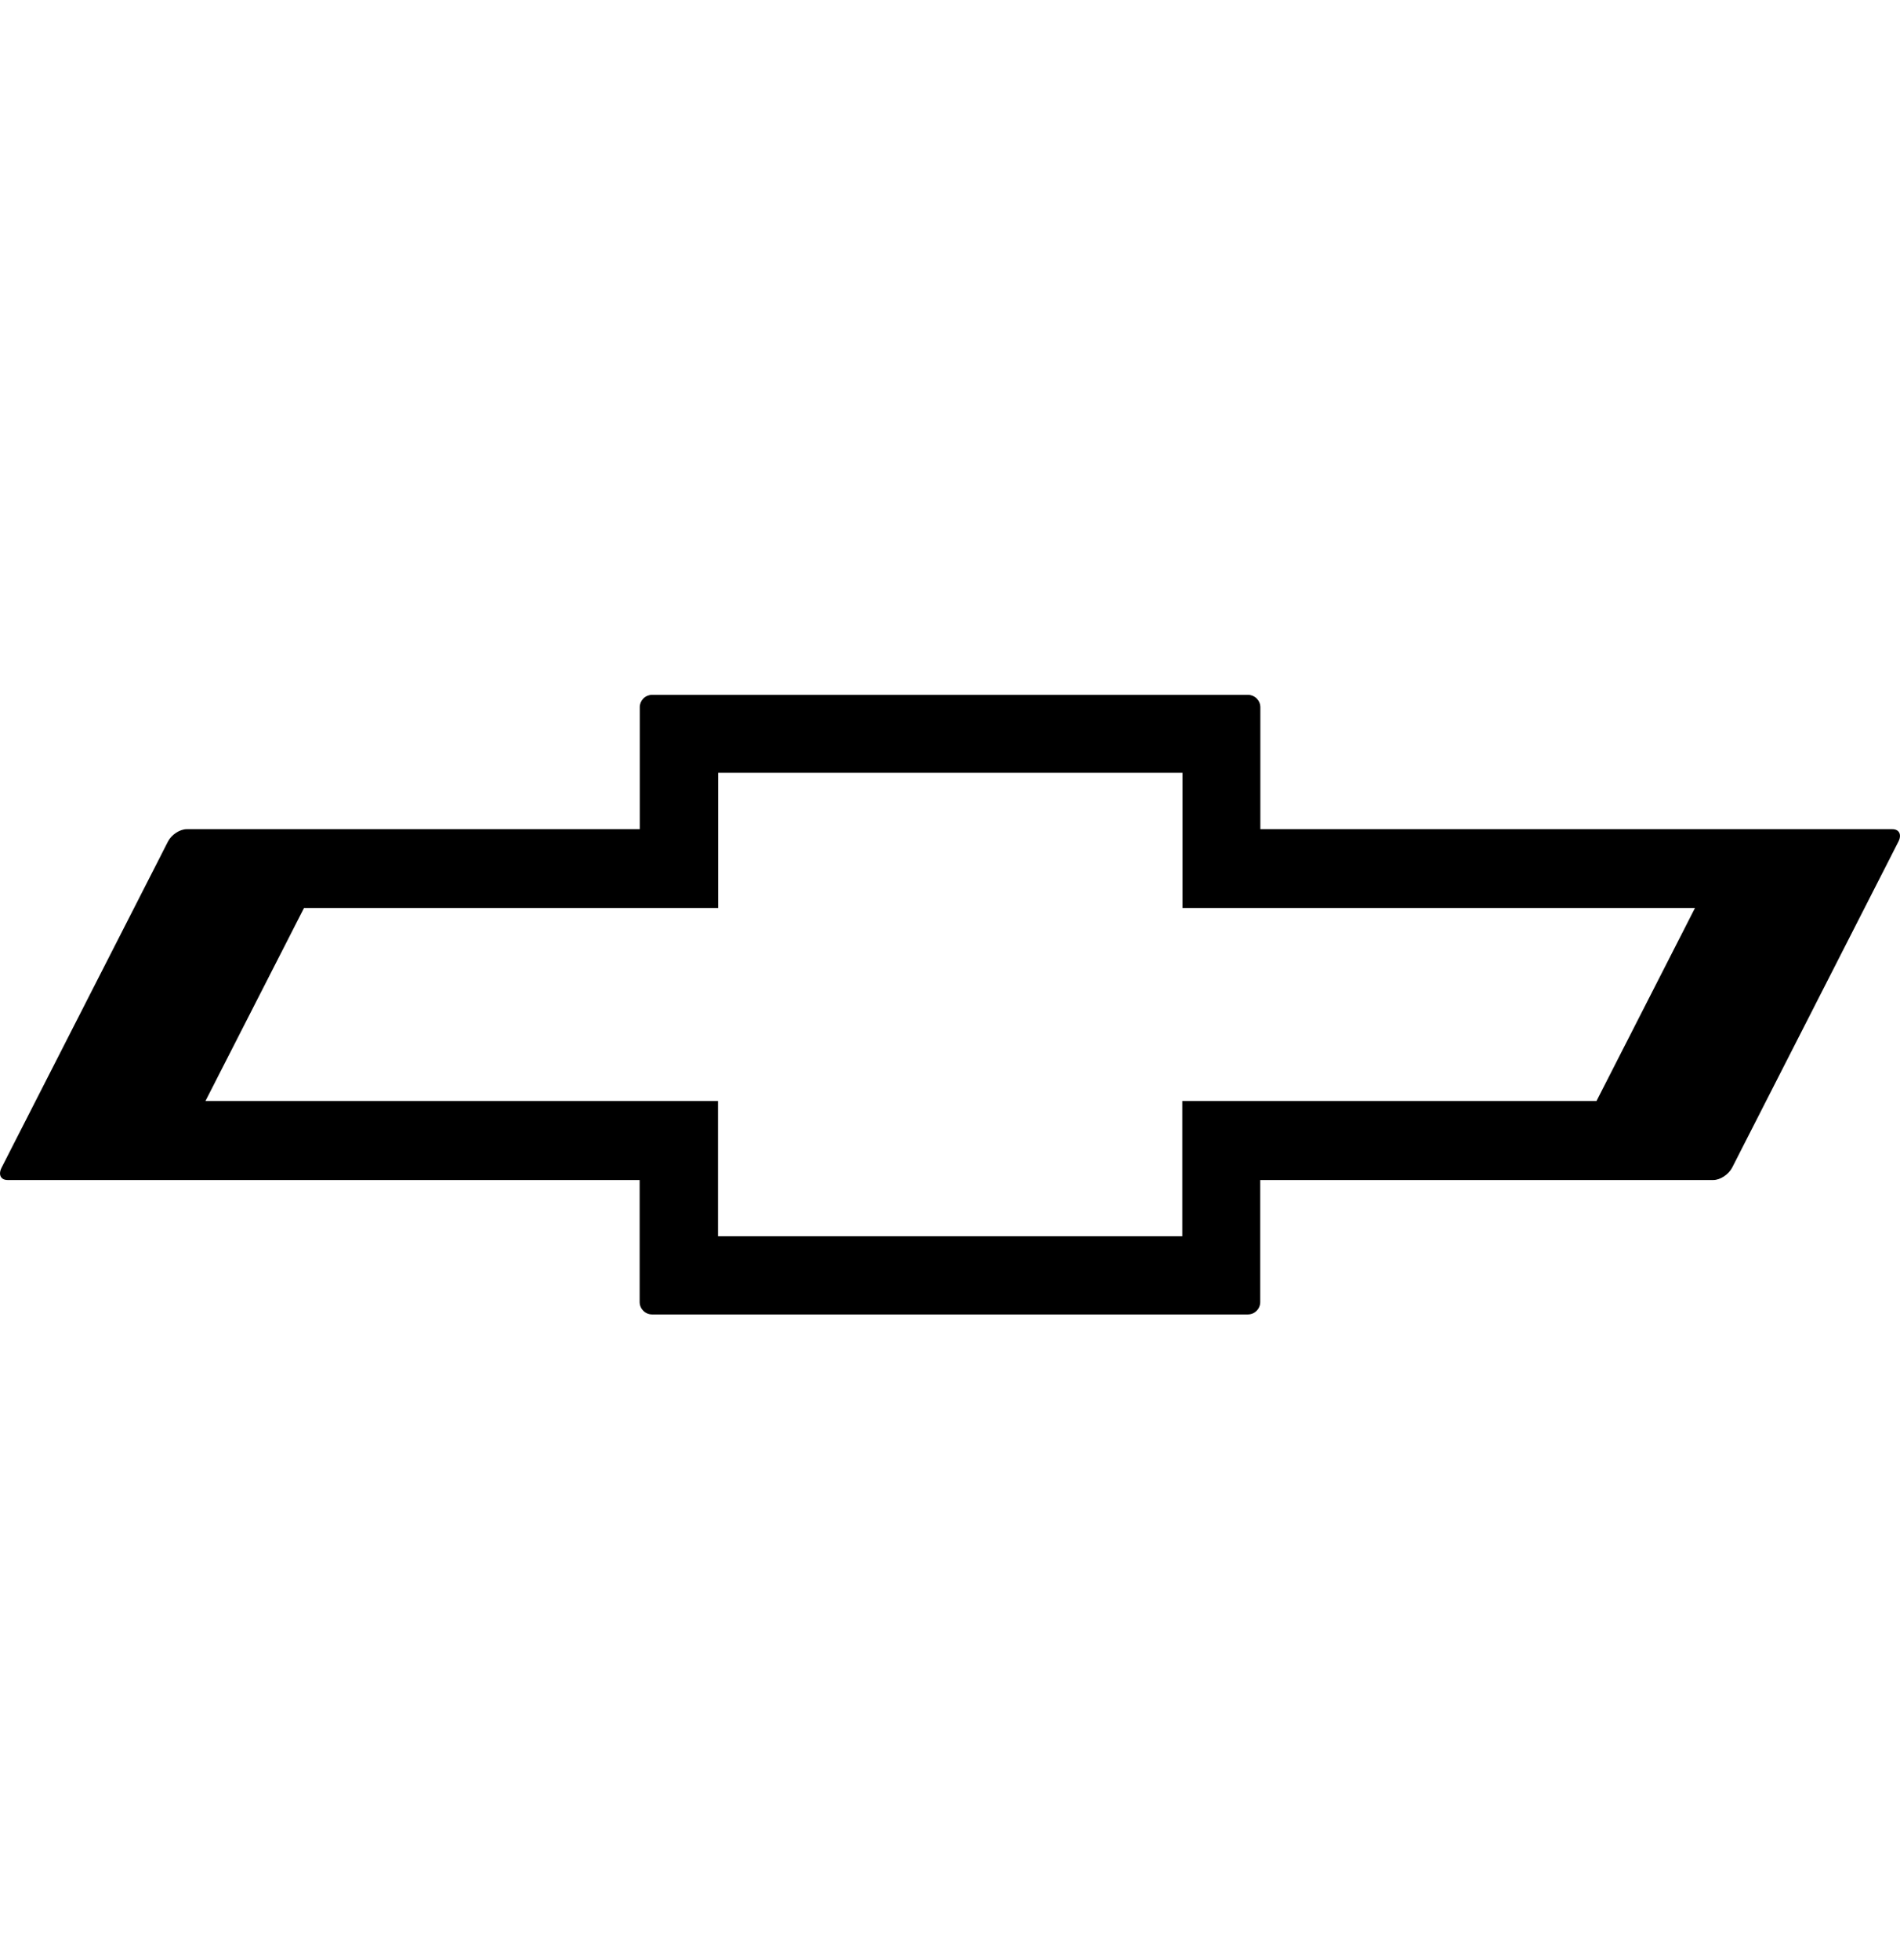 <svg width="32" height="33" viewBox="0 0 32 33" fill="none" xmlns="http://www.w3.org/2000/svg">
<path d="M31.873 13.96H21.227V11.909C21.227 11.881 21.222 11.854 21.211 11.828C21.201 11.803 21.185 11.78 21.166 11.76C21.146 11.74 21.123 11.725 21.098 11.714C21.072 11.704 21.045 11.698 21.017 11.698H10.984C10.956 11.698 10.929 11.704 10.904 11.714C10.878 11.725 10.855 11.74 10.835 11.76C10.816 11.78 10.801 11.803 10.79 11.828C10.78 11.854 10.774 11.881 10.775 11.909V13.96H3.144C3.028 13.96 2.887 14.053 2.828 14.17L0.027 19.658C-0.033 19.776 0.012 19.867 0.129 19.867H10.773V21.921C10.773 22.035 10.867 22.13 10.983 22.13H21.016C21.132 22.13 21.225 22.037 21.225 21.921V19.867H28.856C28.972 19.867 29.113 19.774 29.173 19.658L31.973 14.17C32.033 14.054 31.988 13.96 31.872 13.96M28.547 15.287L26.888 18.537H19.912V20.814H12.093V18.537H3.46L5.12 15.287H12.096V13.011H19.915V15.287H28.547Z" fill="black"/>
</svg>
